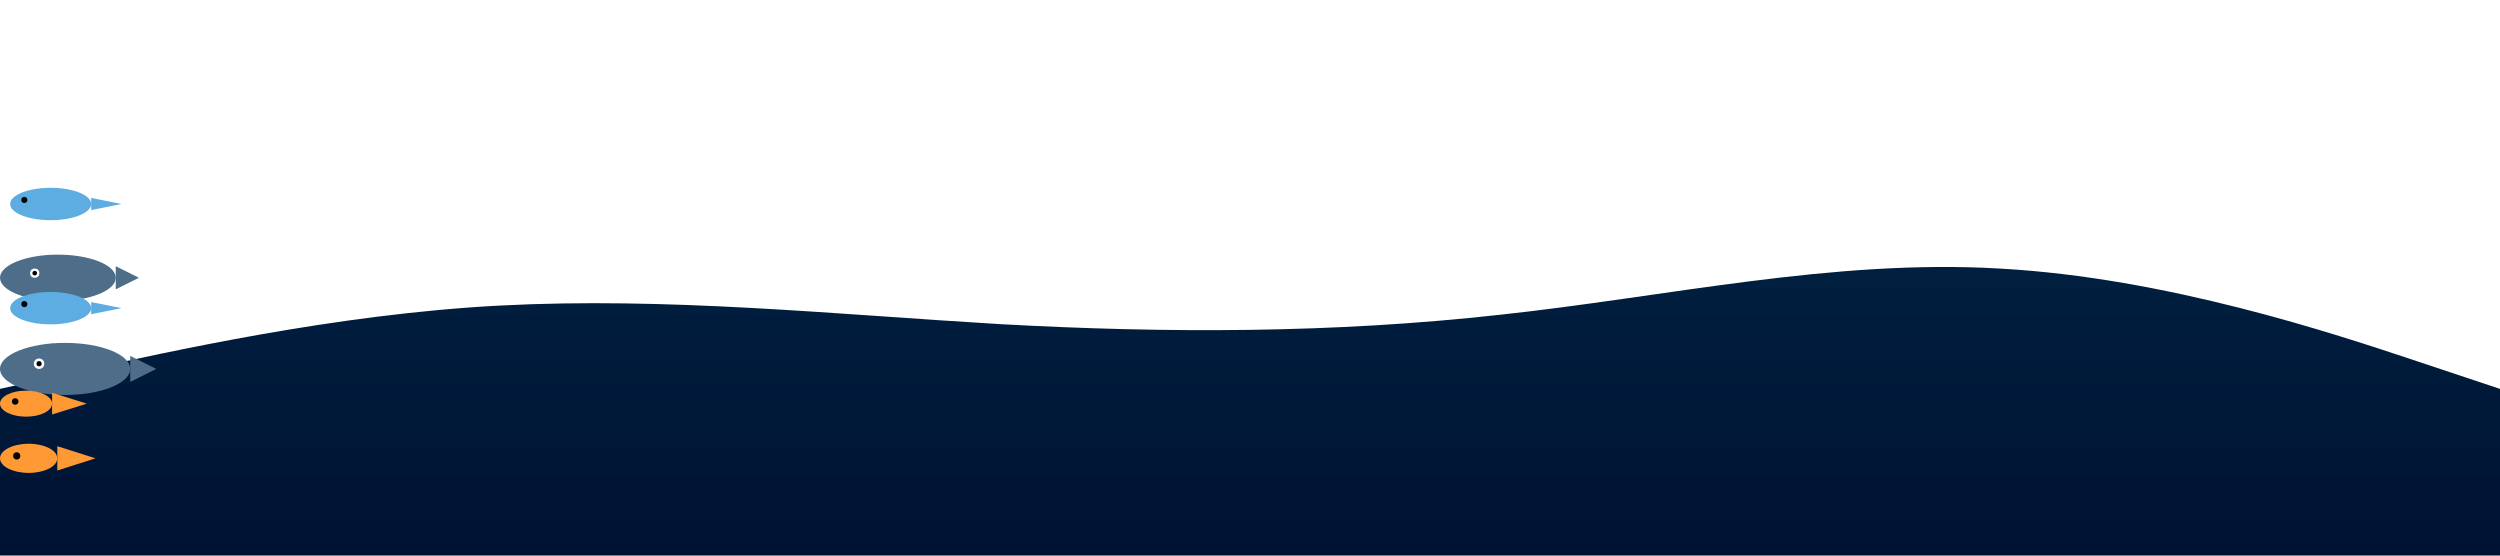 <!-- ocean-wave.svg -->
<svg xmlns="http://www.w3.org/2000/svg" viewBox="0 0 1440 320" width="100%" height="320" preserveAspectRatio="none">
  <defs>
    <!-- Shark shape -->
    <symbol id="shark" viewBox="0 0 60 30">
      <ellipse cx="25" cy="15" rx="25" ry="10" fill="#4d6d89"/>
      <polygon points="50,10 60,15 50,20" fill="#4d6d89"/>
      <polygon points="20,5 30,15 20,15" fill="#4d6d89"/>
      <circle cx="15" cy="13" r="2" fill="white"/>
      <circle cx="15" cy="13" r="1" fill="black"/>
    </symbol>

    <!-- Dolphin shape -->
    <symbol id="dolphin" viewBox="0 0 60 30">
      <ellipse cx="25" cy="15" rx="20" ry="8" fill="#5dade2"/>
      <polygon points="45,12 60,15 45,18" fill="#5dade2"/>
      <polygon points="22,7 32,15 22,15" fill="#5dade2"/>
      <circle cx="12" cy="13" r="1.5" fill="black"/>
    </symbol>

    <!-- Small fish for variety -->
    <symbol id="fish" viewBox="0 0 40 20">
      <ellipse cx="12" cy="10" rx="12" ry="6" fill="#ff9933"/>
      <polygon points="24,5 40,10 24,15" fill="#ff9933"/>
      <circle cx="7" cy="9" r="1.5" fill="black"/>
    </symbol>

    <style><![CDATA[
      .swimmer {
        opacity: 0;
        transform: translateX(-80px);
      }
      @keyframes swim {
        0%   { transform: translateX(-80px); opacity: 0; }
        10%  { opacity: 1; }
        50%  { transform: translateX(720px); opacity: 1; }
        90%  { opacity: 1; }
        100% { transform: translateX(1500px); opacity: 0; }
      }
      .shark1 { animation: swim 25s linear infinite; animation-delay: 5s; }
      .shark2 { animation: swim 28s linear infinite; animation-delay: 18s; }
      .dolphin1 { animation: swim 22s linear infinite; animation-delay: 10s; }
      .dolphin2 { animation: swim 24s linear infinite; animation-delay: 20s; }
      .fish1 { animation: swim 18s linear infinite; animation-delay: 3s; }
      .fish2 { animation: swim 20s linear infinite; animation-delay: 12s; }
    ]]></style>
  </defs>

  <!-- Realistic ocean background (dark blue gradient) -->
  <linearGradient id="oceanGradient" x1="0" y1="0" x2="0" y2="1">
    <stop offset="0%" stop-color="#001f3f"/>
    <stop offset="100%" stop-color="#001233"/>
  </linearGradient>

  <!-- Wavy ocean -->
  <path fill="url(#oceanGradient)" fill-opacity="1" d="M0,224L48,213.3C96,203,192,181,288,176C384,171,480,181,576,186.7C672,192,768,192,864,181.3C960,171,1056,149,1152,154.7C1248,160,1344,192,1392,208L1440,224L1440,320L0,320Z"></path>

  <!-- Sharks -->
  <use href="#shark" x="0" y="140" width="80" height="40" class="swimmer shark1"/>
  <use href="#shark" x="0" y="190" width="90" height="45" class="swimmer shark2"/>

  <!-- Dolphins -->
  <use href="#dolphin" x="0" y="100" width="70" height="35" class="swimmer dolphin1"/>
  <use href="#dolphin" x="0" y="160" width="70" height="35" class="swimmer dolphin2"/>

  <!-- Extra fishes -->
  <use href="#fish" x="0" y="220" width="50" height="25" class="swimmer fish1"/>
  <use href="#fish" x="0" y="250" width="55" height="28" class="swimmer fish2"/>
</svg>
